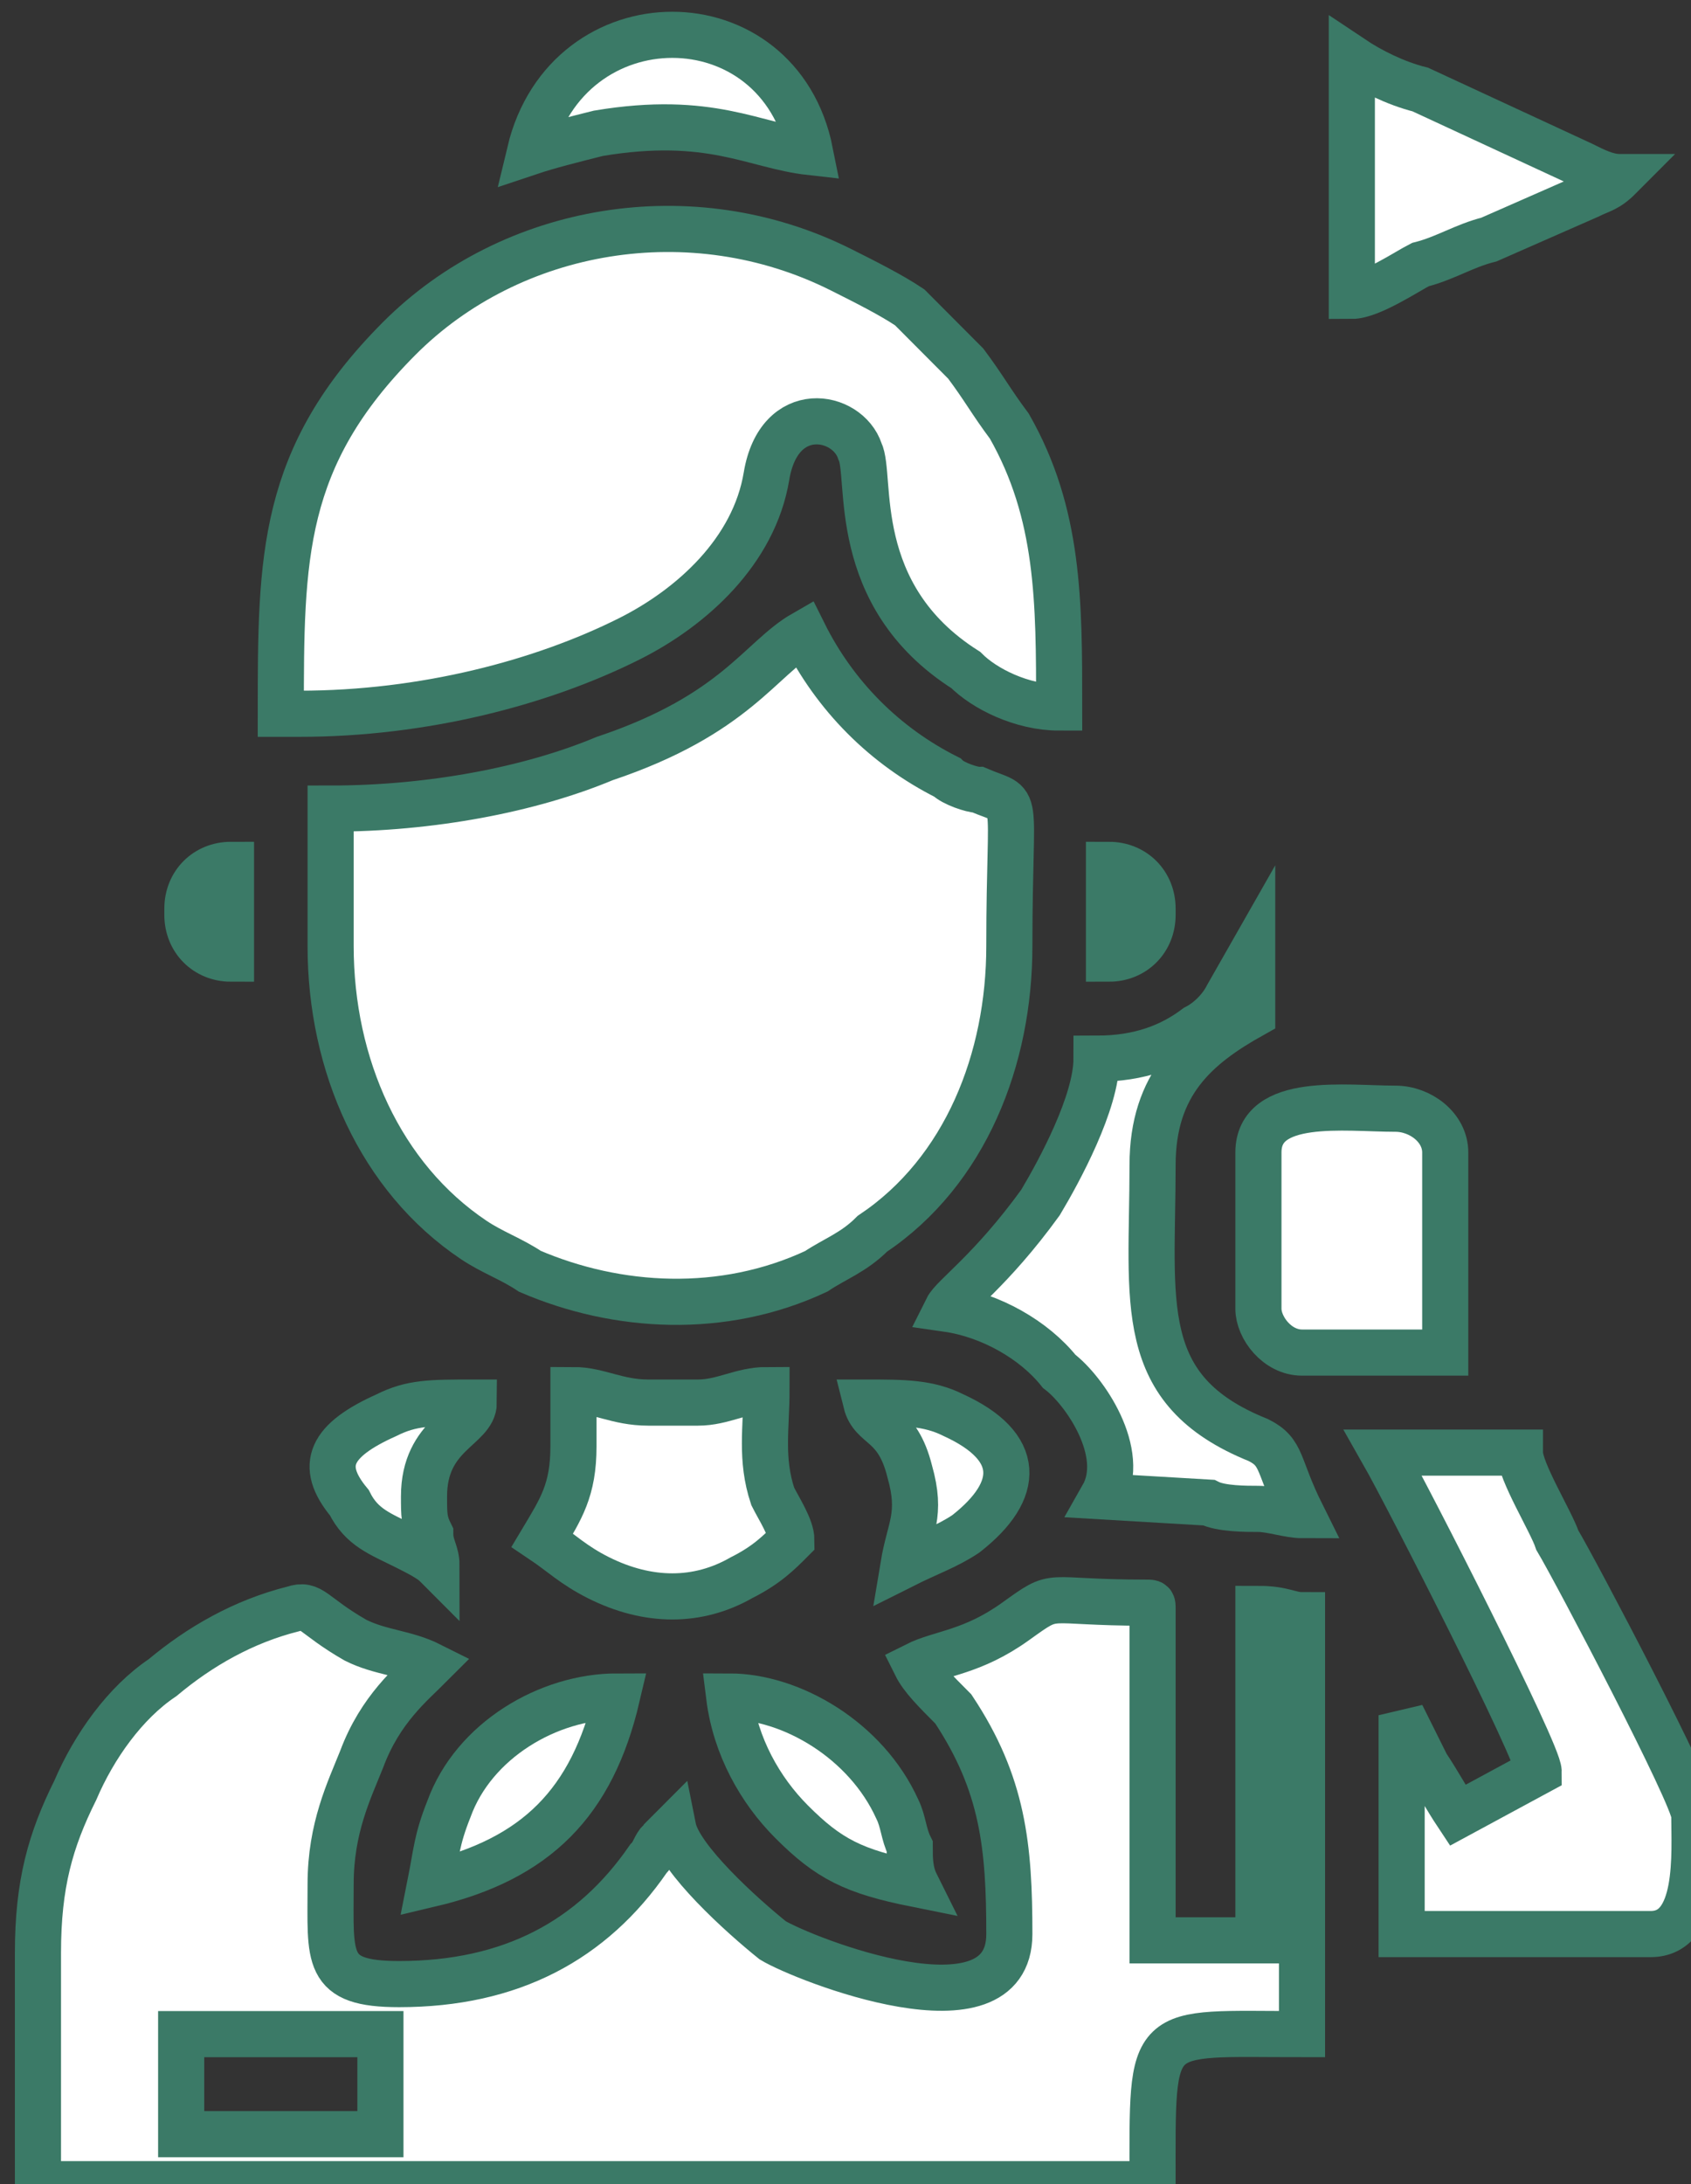 <svg width="110" height="142" viewBox="0 0 110 142" fill="none" xmlns="http://www.w3.org/2000/svg">
<rect x="0" y="0" width="110" height="142" fill="#333333" stroke="none"/>
<path fill-rule="evenodd" clip-rule="evenodd" d="M34.469 9.886C36.899 -0.277 50.671 -0.277 52.696 9.886C49.051 9.479 46.215 7.447 38.924 8.666C37.304 9.073 35.684 9.479 34.469 9.886Z" fill="white" stroke="#3B7A67" stroke-width="3"/>
<path fill-rule="evenodd" clip-rule="evenodd" d="M87.937 19.235V3.788C89.152 4.601 90.772 5.414 92.392 5.821L102.924 10.699C103.734 11.105 104.544 11.512 105.354 11.512C104.544 12.325 104.139 12.325 103.329 12.731L96.848 15.577C95.228 15.983 94.013 16.796 92.392 17.203C91.582 17.609 89.152 19.235 87.937 19.235Z" fill="white" stroke="#3B7A67" stroke-width="3"/>
<path fill-rule="evenodd" clip-rule="evenodd" d="M19.481 46.404H18.266C18.266 36.242 18.266 29.738 25.962 22.014C33.253 14.697 45 12.665 54.722 17.543C56.342 18.356 57.962 19.169 59.177 19.982C60.393 21.201 61.608 22.421 62.823 23.64C64.038 25.266 64.443 26.079 65.658 27.705C68.899 33.396 68.899 39.087 68.899 45.998C66.469 45.998 64.038 44.779 62.823 43.559C55.127 38.681 56.747 30.957 55.937 29.331C55.127 26.892 50.671 26.079 49.861 30.957C49.051 35.835 45 39.494 40.95 41.526C35.279 44.372 27.583 46.404 19.481 46.404Z" fill="white" stroke="#3B7A67" stroke-width="3"/>
<path fill-rule="evenodd" clip-rule="evenodd" d="M12.19 59.479V59.072C12.19 57.446 13.405 56.227 15.026 56.227V62.324C13.405 62.324 12.19 61.105 12.19 59.479Z" fill="white" stroke="#3B7A67" stroke-width="3"/>
<path fill-rule="evenodd" clip-rule="evenodd" d="M72.139 62.324V56.227C73.76 56.227 74.975 57.446 74.975 59.072V59.479C74.975 61.105 73.76 62.324 72.139 62.324Z" fill="white" stroke="#3B7A67" stroke-width="3"/>
<path fill-rule="evenodd" clip-rule="evenodd" d="M21.507 61.512V52.569C27.988 52.569 34.469 51.349 39.329 49.317C47.836 46.471 49.456 42.812 52.291 41.187C54.317 45.252 57.557 48.504 61.608 50.536C62.013 50.943 63.228 51.349 63.633 51.349C66.469 52.569 65.658 50.943 65.658 61.512C65.658 68.829 62.823 76.146 56.747 80.211C55.532 81.43 54.317 81.837 53.101 82.65C47.026 85.496 40.139 85.089 34.469 82.65C33.253 81.837 32.038 81.43 30.823 80.618C24.747 76.552 21.507 69.235 21.507 61.512Z" fill="white" stroke="#3B7A67" stroke-width="3"/>
<path fill-rule="evenodd" clip-rule="evenodd" d="M74.975 75.739C74.975 84.682 73.76 90.373 81.861 93.625C83.481 94.438 83.076 95.251 84.696 98.503C83.886 98.503 82.671 98.097 81.861 98.097C81.051 98.097 79.43 98.097 78.62 97.69L71.734 97.284C73.355 94.438 70.519 90.373 68.899 89.154C67.279 87.121 64.443 85.495 61.608 85.089C62.013 84.276 64.443 82.65 67.684 78.178C68.899 76.146 71.329 71.674 71.329 68.829C74.165 68.829 76.19 68.016 77.81 66.796C78.62 66.389 79.43 65.576 79.835 64.763L81.456 61.918V65.983C77.81 68.016 74.975 70.455 74.975 75.739Z" fill="white" stroke="#3B7A67" stroke-width="3"/>
<path fill-rule="evenodd" clip-rule="evenodd" d="M81.861 85.089V74.926C81.861 71.268 87.532 72.081 90.772 72.081C92.392 72.081 94.013 73.3 94.013 74.926V87.935H84.696C83.076 87.935 81.861 86.309 81.861 85.089Z" fill="white" stroke="#3B7A67" stroke-width="3"/>
<path fill-rule="evenodd" clip-rule="evenodd" d="M27.582 97.284C27.582 98.504 27.582 98.91 27.988 99.723C27.988 100.536 28.393 100.943 28.393 101.756C27.988 101.349 27.177 100.943 26.367 100.536C24.747 99.723 23.532 99.317 22.722 97.691C20.697 95.252 21.507 93.626 25.152 91.999C26.772 91.186 27.988 91.186 30.823 91.186C30.823 92.812 27.582 93.219 27.582 97.284Z" fill="white" stroke="#3B7A67" stroke-width="3"/>
<path fill-rule="evenodd" clip-rule="evenodd" d="M56.342 91.186C58.772 91.186 60.392 91.186 62.013 91.999C66.469 94.032 66.469 96.878 62.823 99.723C61.608 100.536 60.392 100.943 58.772 101.756C59.177 99.317 59.987 98.504 59.177 95.658C58.367 92.406 56.747 92.812 56.342 91.186Z" fill="white" stroke="#3B7A67" stroke-width="3"/>
<path fill-rule="evenodd" clip-rule="evenodd" d="M89.962 94.439H98.873C98.873 95.658 100.899 98.91 101.304 100.13C102.519 102.162 110.215 116.796 110.215 118.016C110.215 120.455 110.62 125.739 107.38 125.739H91.177V111.512L92.797 114.764C93.608 115.983 94.013 116.796 94.823 118.016L100.089 115.17C100.089 113.951 91.582 97.284 89.962 94.439Z" fill="white" stroke="#3B7A67" stroke-width="3"/>
<path fill-rule="evenodd" clip-rule="evenodd" d="M37.304 94.032V90.373C38.924 90.373 40.139 91.186 42.165 91.186H45.405C47.026 91.186 48.241 90.373 49.861 90.373C49.861 92.812 49.456 94.845 50.266 97.284C50.671 98.097 51.481 99.316 51.481 100.129C50.671 100.942 49.861 101.755 48.241 102.568C45.405 104.194 42.165 104.194 38.924 102.568C37.304 101.755 36.494 100.942 35.279 100.129C36.494 98.097 37.304 96.877 37.304 94.032Z" fill="white" stroke="#3B7A67" stroke-width="3"/>
<path fill-rule="evenodd" clip-rule="evenodd" d="M21.507 122.488C21.507 127.366 21.102 128.992 25.962 128.992C33.253 128.992 38.519 126.146 42.165 120.861C42.57 120.455 42.57 120.048 42.975 119.642C42.975 119.642 43.38 119.642 43.38 119.235C43.785 118.829 43.38 119.235 43.785 118.829C44.19 120.861 48.241 124.52 50.266 126.146C52.291 127.366 65.658 132.65 65.658 125.74C65.658 120.048 65.253 115.983 62.013 111.105C60.798 109.886 59.987 109.073 59.582 108.26C61.203 107.447 63.228 107.447 66.063 105.414C68.899 103.382 67.684 104.195 74.57 104.195C74.975 104.195 74.975 104.195 74.975 104.601V126.146H81.861V104.601C83.481 104.601 83.886 105.008 84.696 105.008V132.244C74.57 132.244 74.975 131.431 74.975 142H2.469V126.959C2.469 122.488 3.279 119.642 4.899 116.39C6.114 113.544 8.14 110.699 10.57 109.073C13 107.04 15.836 105.414 19.076 104.601C20.291 104.195 20.291 105.008 23.127 106.634C24.747 107.447 26.367 107.447 27.988 108.26C26.772 109.479 24.747 111.105 23.532 114.357C22.722 116.39 21.507 118.829 21.507 122.488ZM11.785 138.748H24.747V132.244H11.785V138.748Z" fill="white" stroke="#3B7A67" stroke-width="3"/>
<path fill-rule="evenodd" clip-rule="evenodd" d="M27.988 122.488C28.393 120.456 28.393 119.643 29.203 117.61C30.823 113.139 35.684 110.293 40.139 110.293C38.519 117.204 34.874 120.862 27.988 122.488Z" fill="white" stroke="#3B7A67" stroke-width="3"/>
<path fill-rule="evenodd" clip-rule="evenodd" d="M47.431 110.293C51.481 110.293 56.342 113.139 58.367 117.61C58.772 118.423 58.772 119.236 59.177 120.049C59.177 120.862 59.177 121.675 59.582 122.488C55.532 121.675 53.911 120.862 51.481 118.423C49.456 116.391 47.836 113.545 47.431 110.293Z" fill="white" stroke="#3B7A67" stroke-width="3"/>
</svg>
